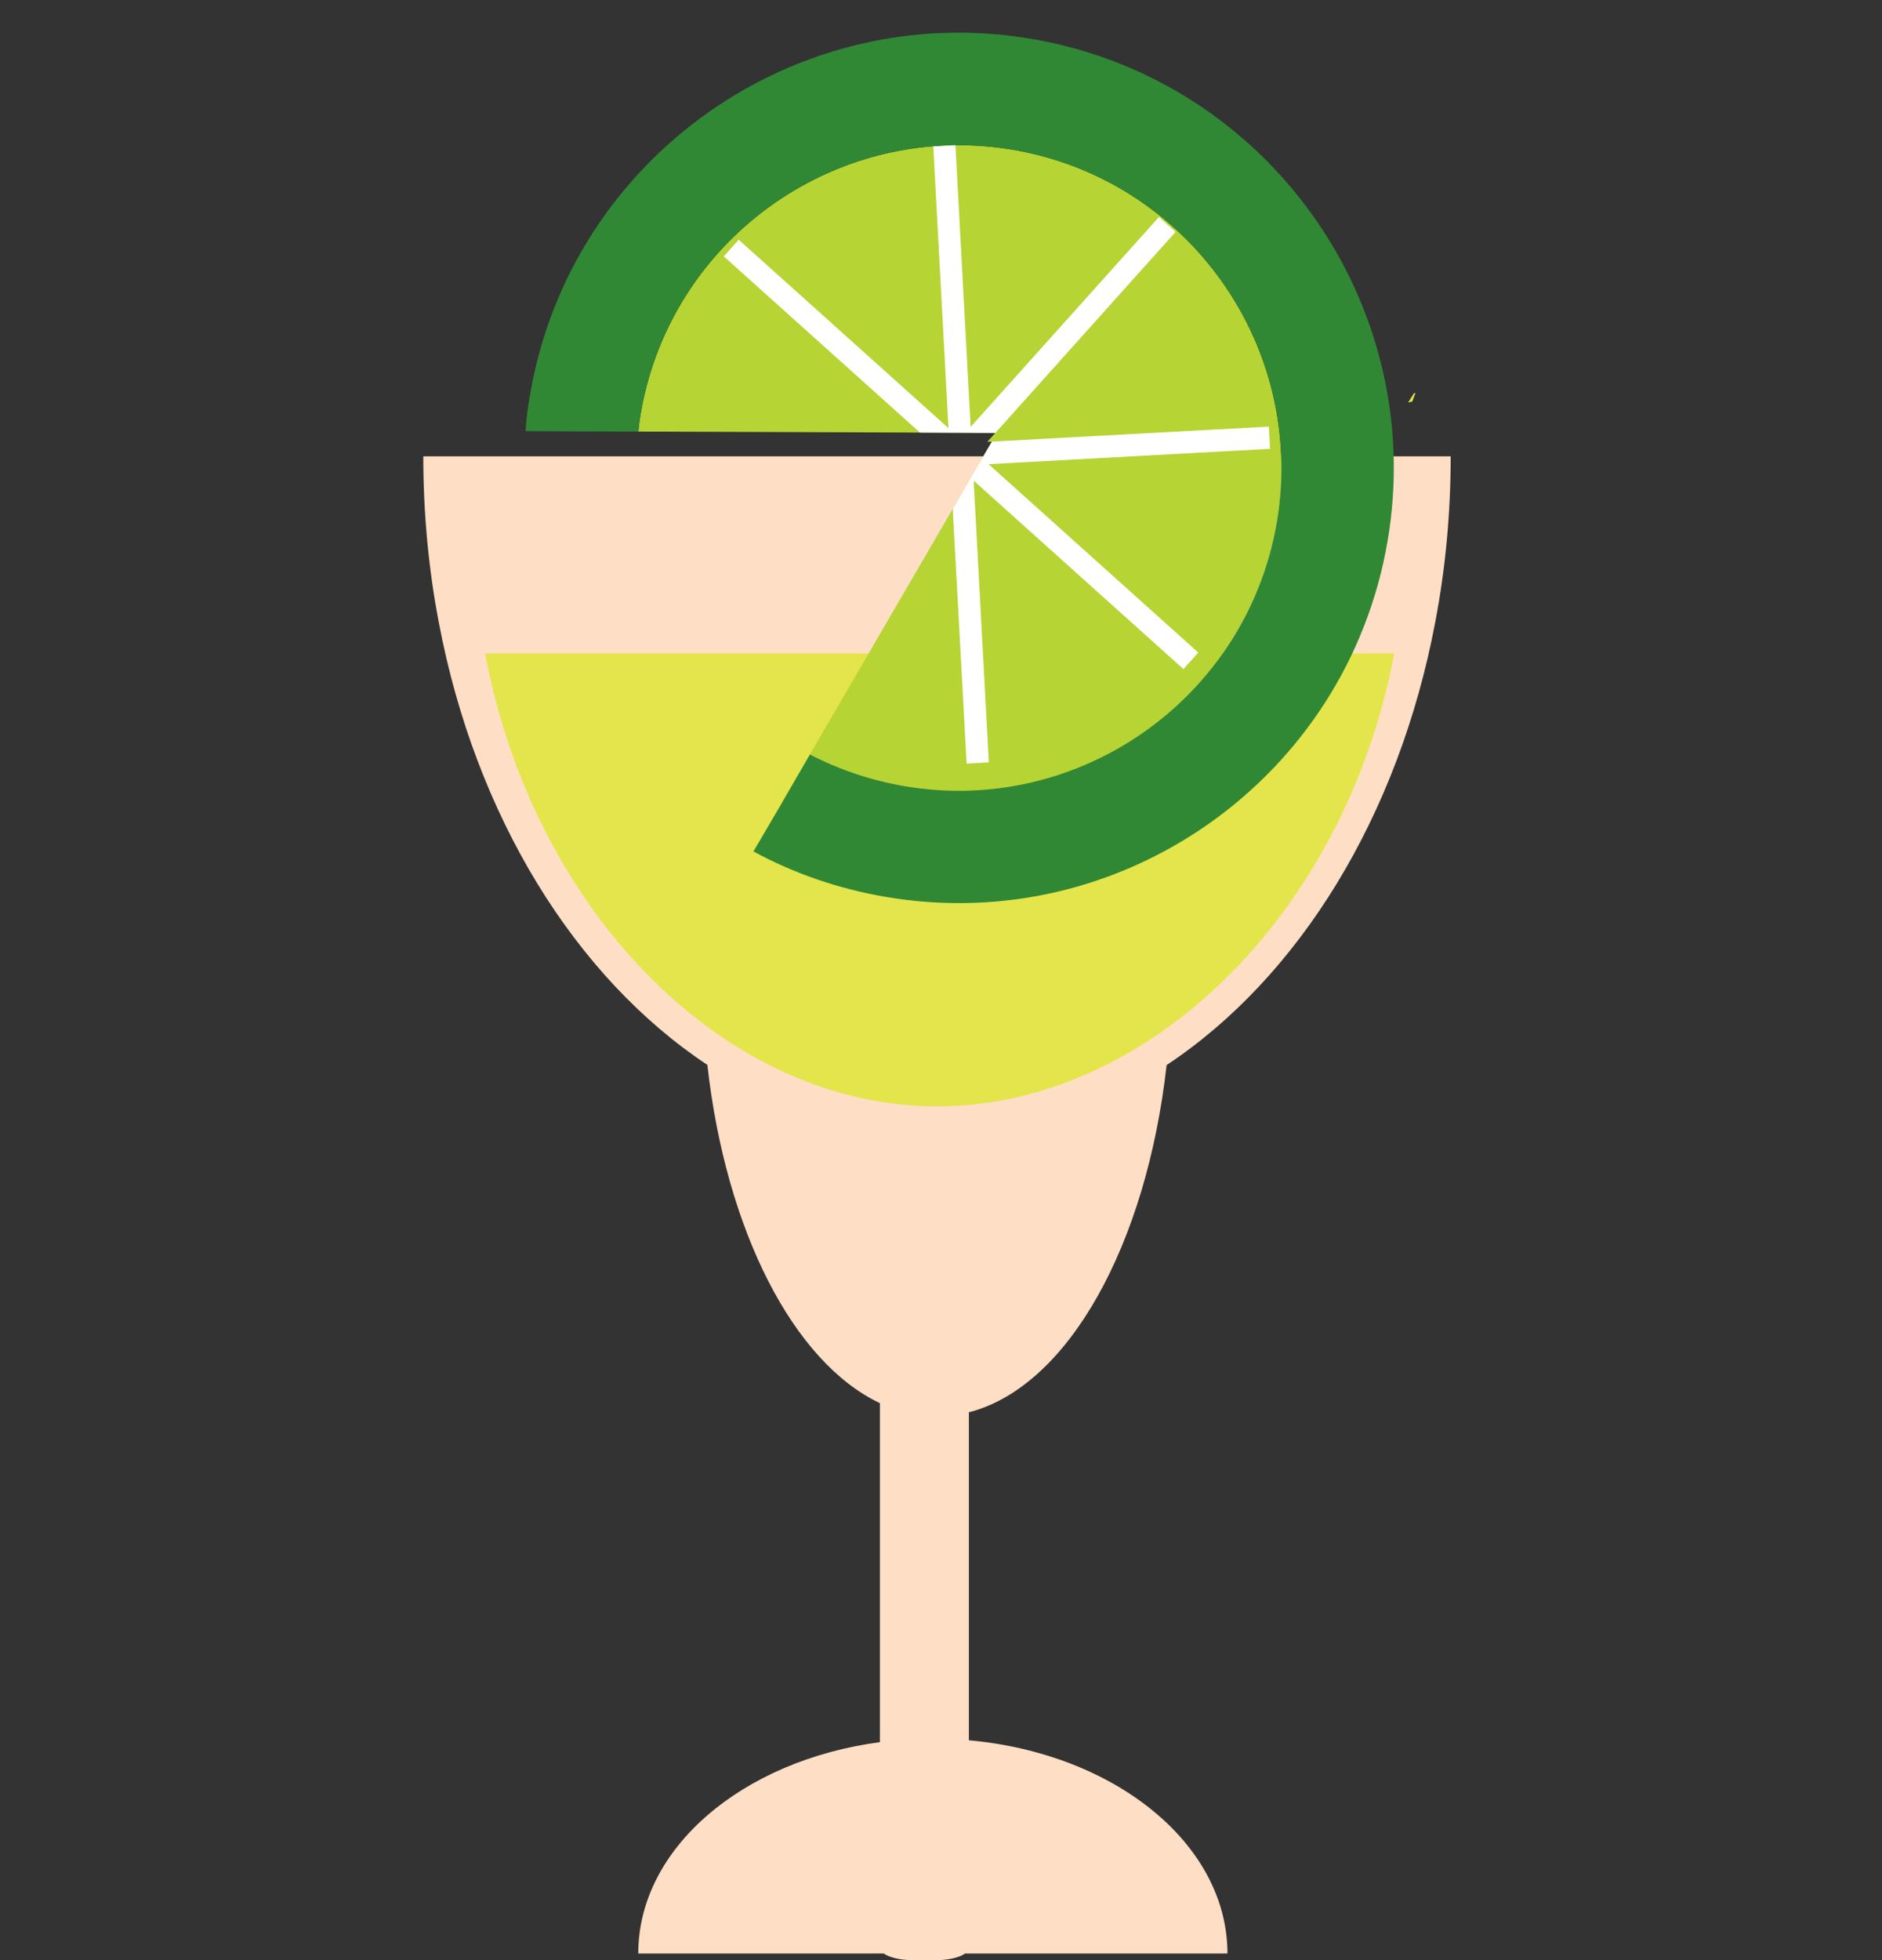 <?xml version="1.0" encoding="utf-8"?>
<!-- Generator: Adobe Illustrator 16.0.0, SVG Export Plug-In . SVG Version: 6.00 Build 0)  -->
<!DOCTYPE svg PUBLIC "-//W3C//DTD SVG 1.1//EN" "http://www.w3.org/Graphics/SVG/1.1/DTD/svg11.dtd">
<svg version="1.1" id="Layer_1" xmlns="http://www.w3.org/2000/svg" xmlns:xlink="http://www.w3.org/1999/xlink" x="0px" y="0px"
	 width="128.593px" height="133.854px" viewBox="0 0 128.593 133.854" style="enable-background:new 0 0 128.593 133.854;"
	 xml:space="preserve">
<rect x="0" y="0" width="128.593" height="133.854" fill="#333333" stroke="none"/>
<path style="fill:#E3E54A;" d="M77.498,68.826c0,12.831-5.023,23.451-11.557,25.208c-0.624,0.177-1.264,0.262-1.916,0.262
	c-0.733,0-1.454-0.108-2.154-0.323c-6.419-1.949-11.324-12.469-11.324-25.146H77.498z"/>
<polygon style="fill:#E3E54A;" points="96.715,26.833 96.495,27.423 96.215,27.483 96.615,26.853 "/>
<path style="fill:#FEDEC5;" d="M28.923,31.158c0,3.905,0.362,7.692,1.053,11.313c2.508,13.266,9.322,24.256,18.356,30.245
	c1.27,11.316,5.879,20.306,11.789,23.099v23.15c-9.386,1.246-16.51,7.233-16.51,14.431h16.77c0.381,0.274,1.151,0.458,2.042,0.458
	h1.484c0.891,0,1.653-0.184,2.034-0.458h17.928c0-7.491-7.716-13.671-17.668-14.56V96.433c0.035-0.01,0.071-0.013,0.106-0.022
	c6.672-1.794,12.019-11.356,13.405-23.682c9.039-5.987,15.854-16.988,18.357-30.257c0.691-3.622,1.053-7.408,1.053-11.313H28.923z"
	/>
<path style="fill:#E3E54A;" d="M95.265,44.621c-3.354,17.774-16.779,30.926-31.24,30.926c-0.227,0-0.455,0-0.677-0.01
	c-14.16-0.402-26.895-13.417-30.203-30.917H95.265z"/>
<g>
	<g>
		<path style="fill:#B6D433;" d="M69.229,10.23c-1.32-0.22-2.64-0.33-3.95-0.31h-0.15c-10.39,0.17-19.53,7.71-21.35,18.31
			c-0.07,0.41-0.13,0.83-0.16,1.24l19.23,0.07h0.01l5.15,0.02l-0.55,0.61l0.32-0.01l-2.68,4.58v0.01l-9.76,16.77
			c1.97,1.02,4.14,1.76,6.45,2.16c11.98,2.05,23.4-6.03,25.45-18.01C89.289,23.69,81.199,12.28,69.229,10.23z"/>
	</g>
	<g>
		<path style="fill:#308835;" d="M94.809,36.96c-2.77,16.15-18.16,27.05-34.31,24.28c-3.24-0.55-6.27-1.61-9.02-3.1l0.36-0.61
			l1.58-2.69v-0.01l1.92-3.31c1.97,1.02,4.14,1.76,6.45,2.16c11.98,2.05,23.4-6.03,25.45-18.01c2.05-11.98-6.04-23.39-18.01-25.44
			c-1.32-0.22-2.64-0.33-3.95-0.31h-0.15c-10.39,0.17-19.53,7.71-21.35,18.31c-0.07,0.41-0.13,0.83-0.16,1.24l-3.86-0.01l-3.85-0.02
			c0.05-0.83,0.16-1.67,0.31-2.5c2.76-16.15,18.15-27.04,34.3-24.28C86.669,5.43,97.569,20.81,94.809,36.96z"/>
	</g>
	<g>
		<polygon style="fill:#FFFFFF;" points="68.011,29.562 62.863,29.537 62.852,29.535 49.455,17.508 50.474,16.369 64.806,29.235 
			63.77,9.999 65.129,9.919 65.14,9.921 65.285,9.912 65.283,9.923 66.322,29.15 79.189,14.818 80.327,15.835 		"/>
		<polygon style="fill:#FFFFFF;" points="67.545,31.695 81.878,44.562 80.861,45.689 66.528,32.823 67.565,52.06 66.049,52.146 
			65.098,34.748 65.1,34.737 67.774,30.155 86.698,29.131 86.784,30.647 		"/>
	</g>
</g>
</svg>